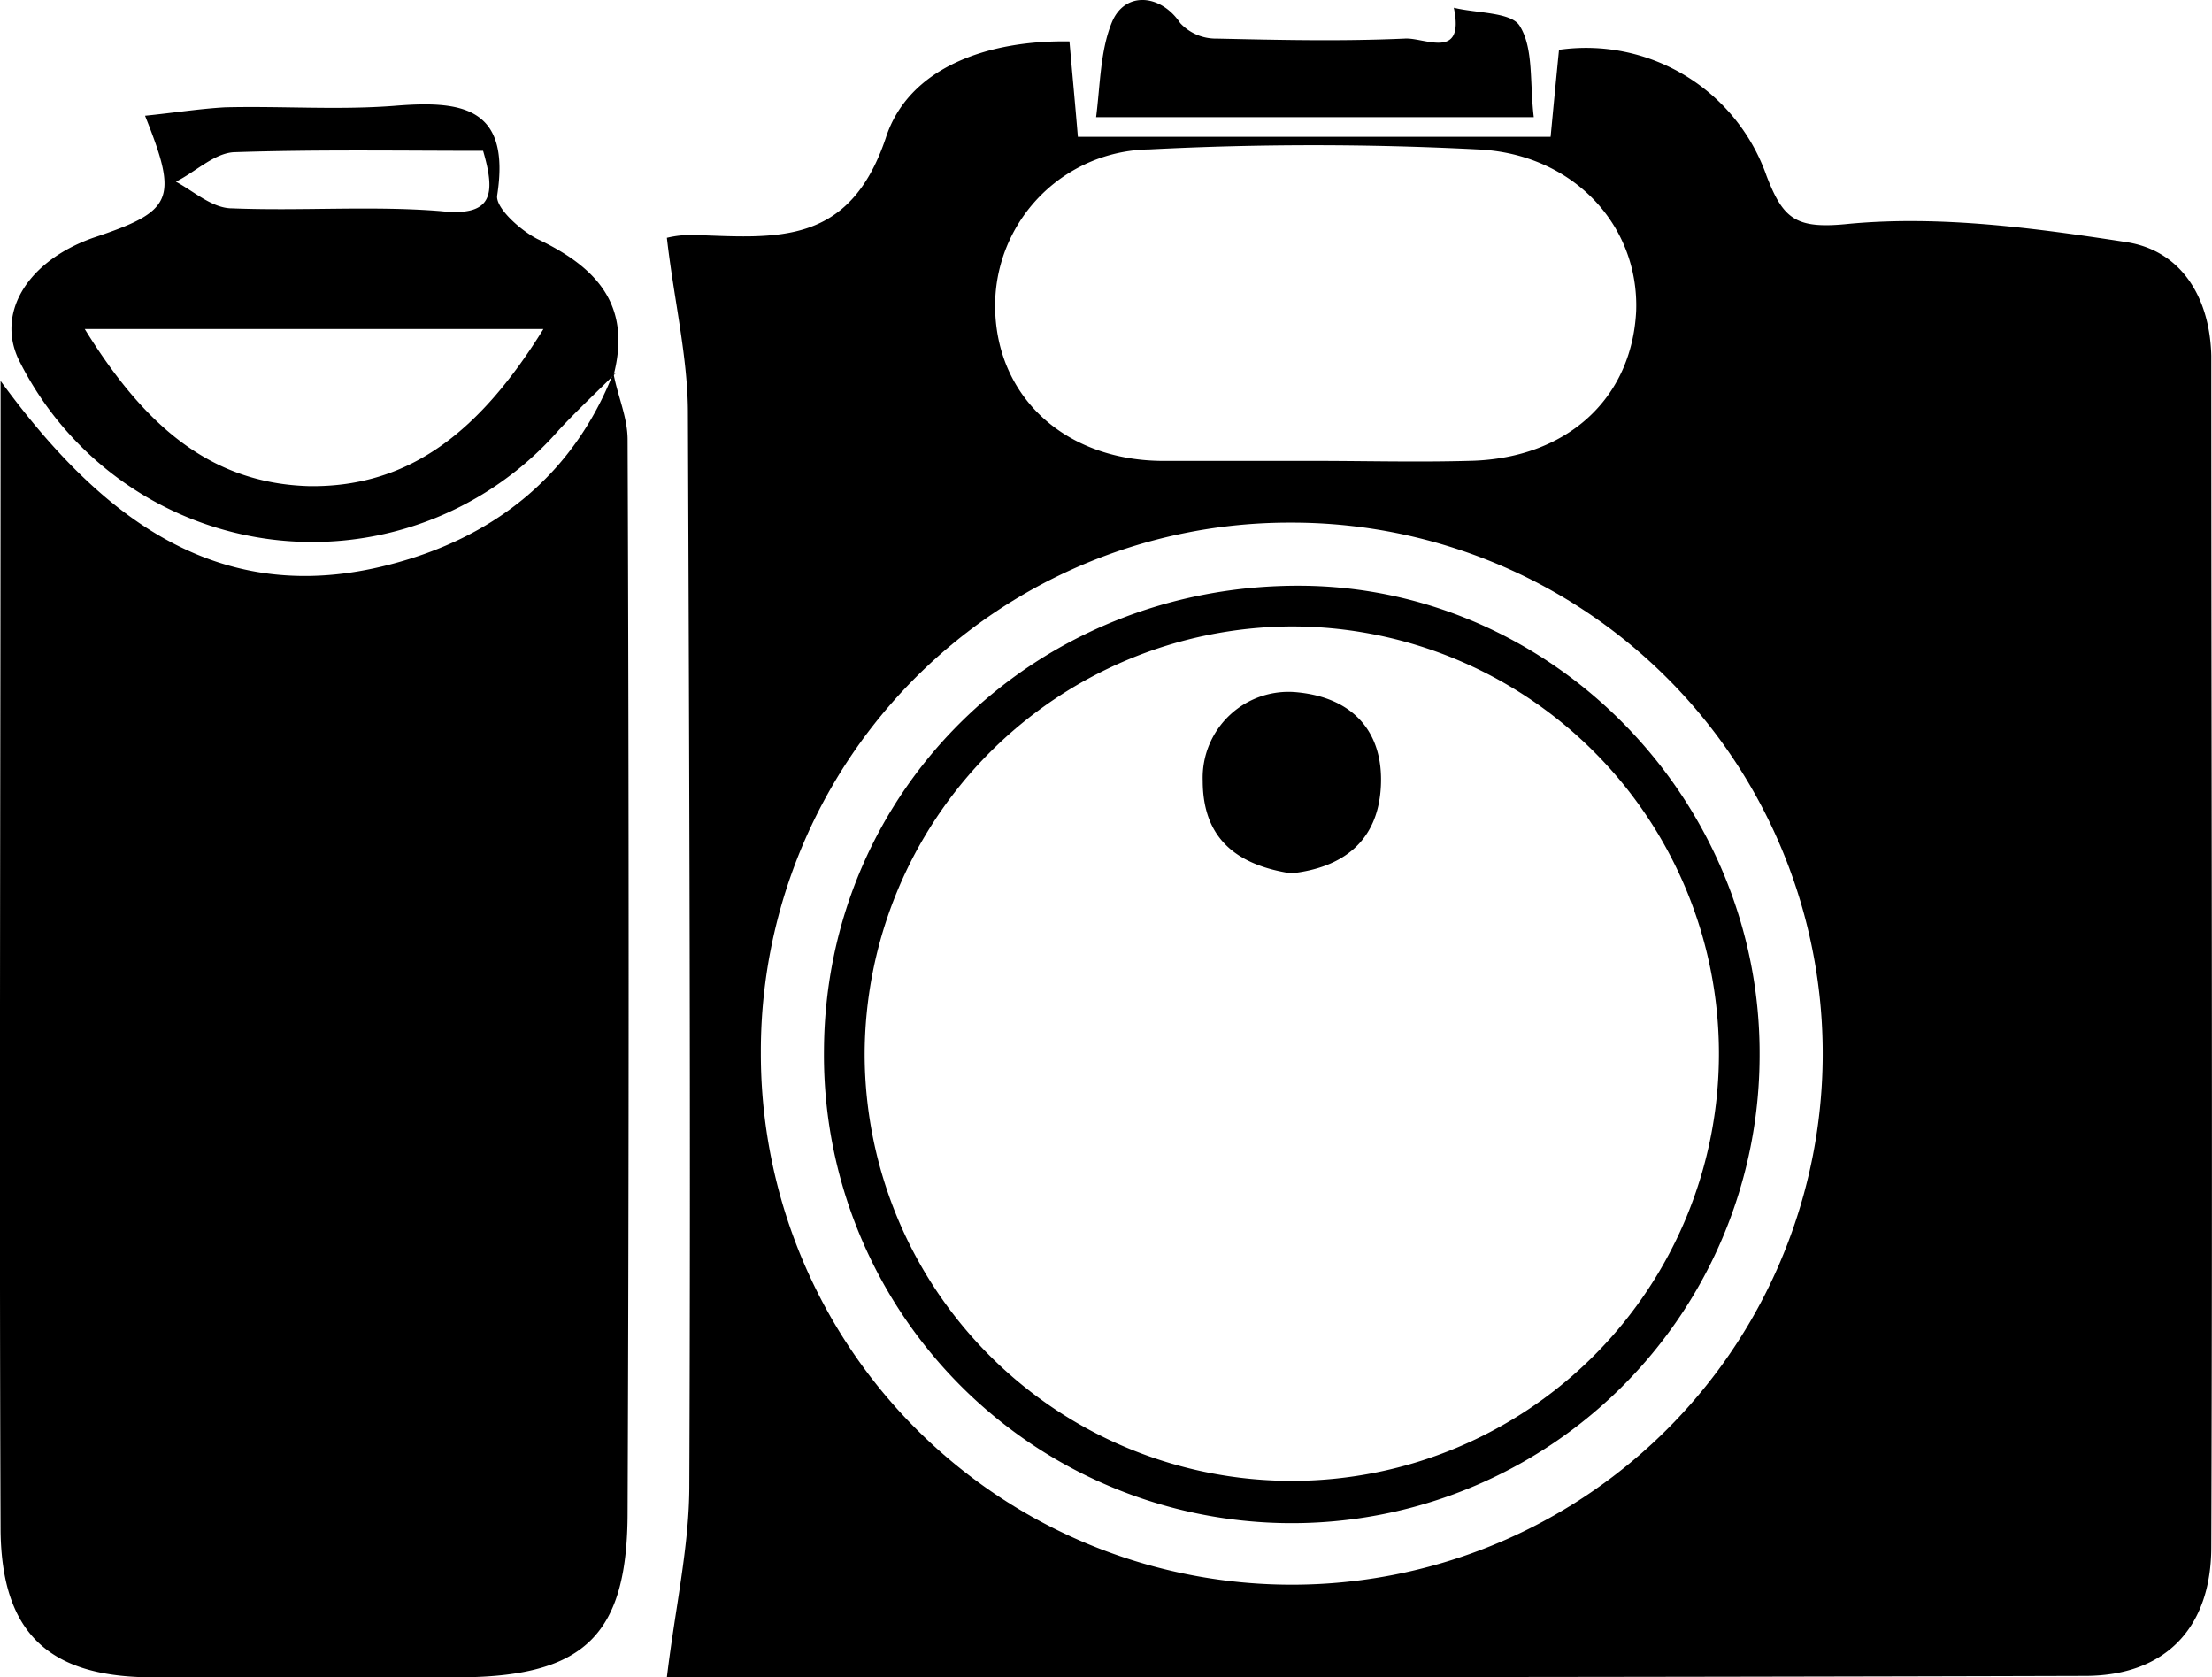 <svg id="photocamera" xmlns="http://www.w3.org/2000/svg" viewBox="0 0 157.69 119.55"><title>photocamera-icon</title><path d="M47.54 119.55c.6-5 1.6-9.3 1.6-13.7.1-25.5 0-51-.1-76.4 0-4-1-8.1-1.5-12.5a7.47 7.47 0 0 1 2-.2c5.8.2 11 .8 13.6-6.9 1.6-5 7.2-7 13.1-6.9.2 2.3.4 4.4.6 6.8h33.7c.2-2.1.4-4.2.6-6.2a13.63 13.63 0 0 1 14.8 9c1.2 3.1 2.1 3.8 5.9 3.4 6.5-.6 13.2.3 19.7 1.3 4 .6 6 4 6.1 8.1 0 28.3.1 56.6 0 84.9 0 5.8-3.3 9.2-9 9.2-34 .1-67.8.1-101.1.1zm6.7-44.5a37.85 37.85 0 1 0 37.8-37.8 37.68 37.68 0 0 0-37.8 37.8zm39.4-42.2c3.7 0 7.3.1 11 0 7-.1 11.7-4.4 12-10.7.2-6.1-4.5-11.2-11.3-11.5a228.3 228.3 0 0 0-23.4 0 11.15 11.15 0 0 0-11 11.3c.1 6.3 4.9 10.8 11.8 10.9zm-49.9-6.2c.3 1.6 1 3.1 1 4.7.1 25.5.1 50.9 0 76.4 0 8.7-3 11.7-11.7 11.8h-22.5c-7.1-.1-10.4-3.2-10.5-10.4-.1-26.9 0-53.9 0-82 7.3 10 15.7 16.2 27.7 13.1 7.4-1.9 13.1-6.3 16-13.7z"/><path d="M43.94 26.55c-1.4 1.4-2.8 2.7-4.1 4.1a23.35 23.35 0 0 1-38.4-4.8c-1.8-3.4.4-7.2 5.2-8.9 5.7-1.9 6.1-2.7 3.7-8.7 2-.2 3.9-.5 5.7-.6 4-.1 8 .2 12-.1 4.8-.4 8.4 0 7.4 6.4-.1.9 1.7 2.5 2.9 3.1 4.2 2 6.7 4.7 5.4 9.7 0-.1.2-.2.2-.2zm-5.2-3.1H6.04c4.2 6.8 8.9 11 16 11.2 7.3.1 12.3-4.1 16.7-11.2zm-4.3-12.7c-5.9 0-11.9-.1-17.8.1-1.4.1-2.7 1.4-4.1 2.1 1.3.7 2.6 1.9 4 1.9 5 .2 10-.2 14.9.2 3.7.4 3.9-1.2 3-4.3zm74.9-2.4h-31.2c.3-2.4.3-4.7 1.1-6.7.9-2.3 3.5-2.1 4.9 0a3.47 3.47 0 0 0 2.6 1.1c4.5.1 8.9.2 13.4 0 1.4-.1 4.3 1.6 3.5-2.2 1.6.4 4.1.3 4.7 1.3 1 1.6.7 4 1 6.5zm-50.6 66.5c.1-18.6 15.1-33.2 34-33.1 18 .1 32.8 15.3 32.7 33.5a33.351 33.351 0 1 1-66.7-.4zm2.9.4a30.45 30.45 0 1 0 30.4-30.6 30.56 30.56 0 0 0-30.4 30.6z"/><path d="M92.04 62.25c-3.9-.6-6.3-2.5-6.3-6.6a6.12 6.12 0 0 1 6.8-6.3c3.9.4 6.1 2.8 5.9 6.7s-2.7 5.8-6.4 6.2z"/></svg>